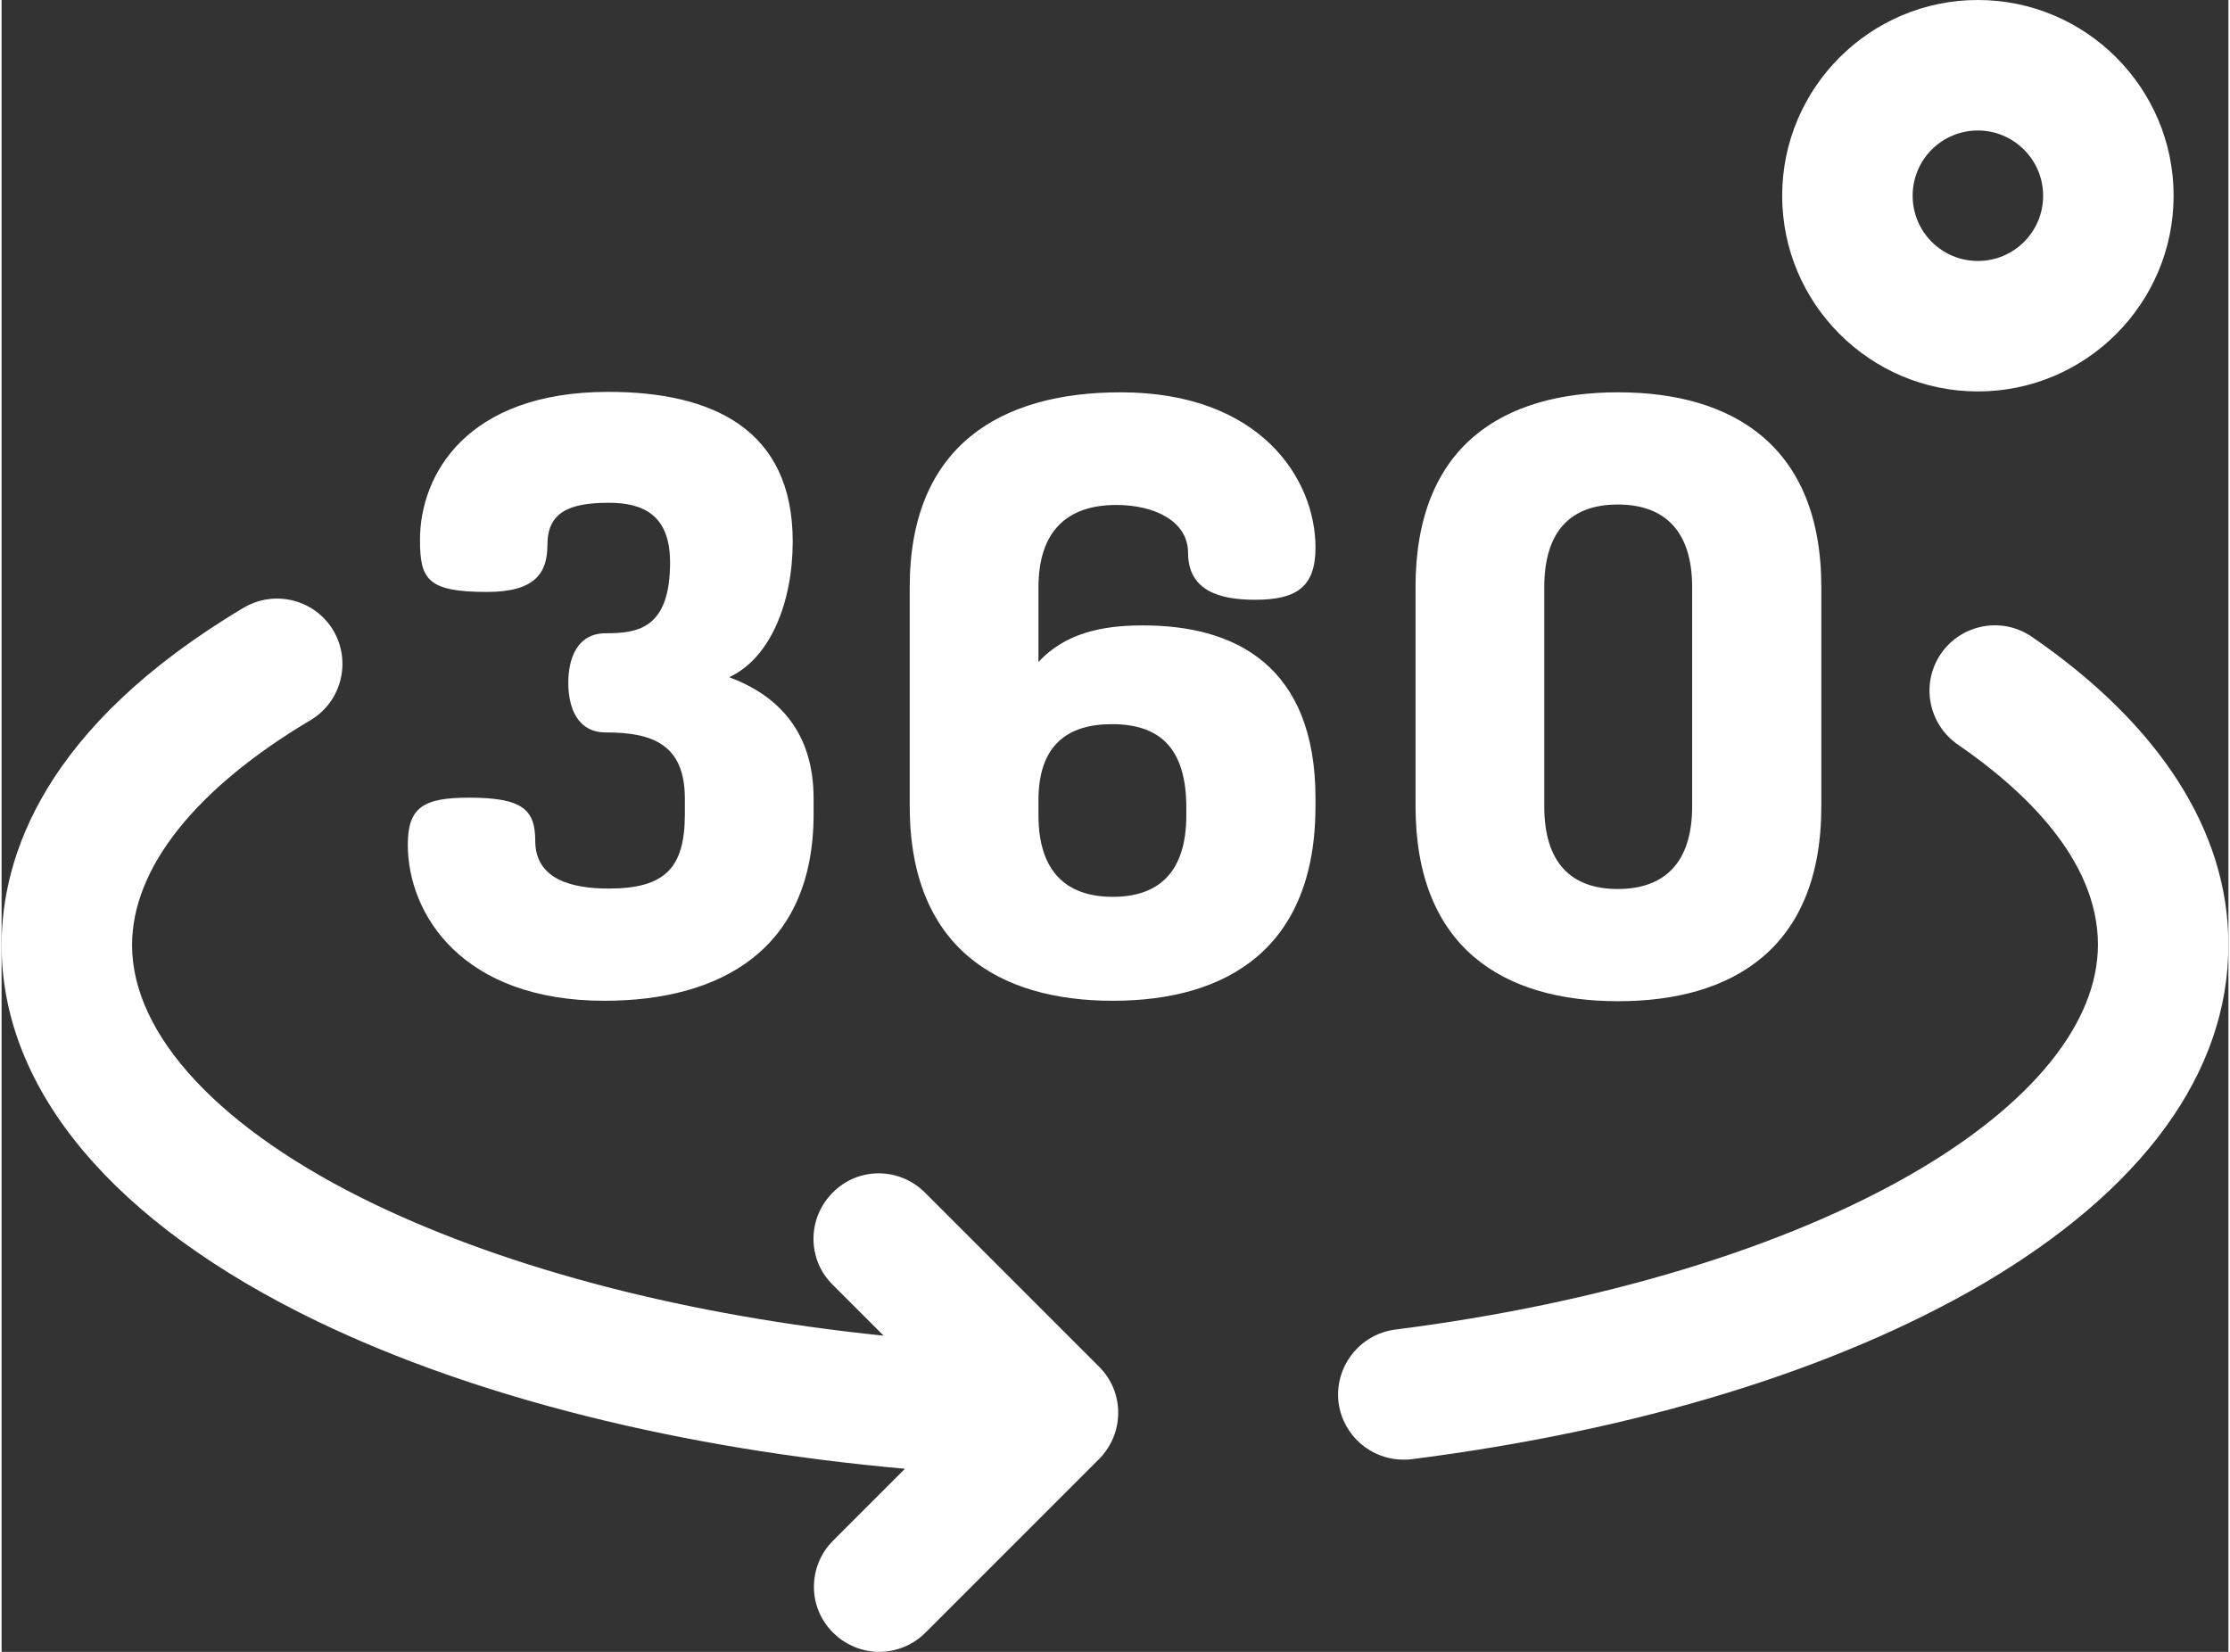 <svg version="1.1" id="Слой_1" xmlns="http://www.w3.org/2000/svg" x="0" y="0" viewBox="0 0 512 379.8" width="54" height="40" xml:space="preserve"><rect x="0" y="0" width="512" height="379.8" fill="#333333" stroke="none"/><style>.st0{fill:#fff}</style><path class="st0" d="M322.3 335.6c-7.4 0-13.9-5.5-14.9-13.1-1-8.2 4.8-15.7 13-16.8 47.4-6 89.8-18.9 119.5-36.2 27.1-15.8 42.1-34.4 42.1-52.3 0-19.8-17.5-35.9-32.2-46-6.8-4.7-8.6-14-3.9-20.9 4.7-6.8 14-8.6 20.9-3.9 29.5 20.3 45.2 44.8 45.2 70.8 0 29.5-19.7 56.5-57 78.3-33.6 19.5-78.8 33.4-130.8 40-.6.1-1.3.1-1.9.1zM252.3 314.2l-40-40c-5.9-5.9-15.4-5.9-21.2 0-5.9 5.9-5.9 15.4 0 21.2l11.7 11.7c-44.8-4.6-85.5-15.1-117-30.2-35.4-17-55.8-38.8-55.8-59.6 0-17.7 14.6-36 41-51.7 7.1-4.2 9.5-13.4 5.3-20.6-4.2-7.1-13.4-9.5-20.6-5.3C9.7 167.1 0 197 0 217.3c0 33.3 25.8 64 72.8 86.6 36.4 17.5 83.5 29.2 134.9 33.8l-16.5 16.5c-5.9 5.9-5.9 15.4 0 21.2 2.9 2.9 6.8 4.4 10.6 4.4s7.7-1.5 10.6-4.4l40-40c5.8-5.9 5.8-15.4-.1-21.2z"/><path class="st0" d="M157.1 187.2v-3.6c0-12.7-7.8-15.2-18.2-15.2-6.5 0-8.6-5.7-8.6-11.4s2.1-11.4 8.6-11.4c7.2 0 14.8-.9 14.8-16.3 0-11-6.3-13.7-14.1-13.7-9.3 0-14.1 2.3-14.1 9.7 0 6.5-2.9 10.8-13.9 10.8-13.7 0-15.4-2.9-15.4-12 0-14.8 10.6-34 43.3-34 24.1 0 42.4 8.7 42.4 34.4 0 13.9-5.1 26.8-14.6 31.2 11.2 4.2 19.4 12.5 19.4 27.9v3.6c0 31.2-21.5 42.9-48.1 42.9-32.7 0-45.2-19.9-45.2-35.9 0-8.6 3.6-10.8 14.1-10.8 12.2 0 15.2 2.7 15.2 9.9 0 8.9 8.4 11 16.9 11 12.9 0 17.5-4.7 17.5-17.1zM302.1 183.6v1.7c0 32.7-20.3 44.8-46.6 44.8s-46.7-12.2-46.7-44.8V135c0-32.7 21.1-44.8 48.5-44.8 32.1 0 44.8 19.9 44.8 35.7 0 9.1-4.4 12-13.9 12-8.2 0-15.4-2.1-15.4-10.8 0-7.2-7.6-11-16.5-11-11.2 0-17.9 5.9-17.9 19v17.1c6.1-6.6 14.6-8.4 23.8-8.4 21.6-.1 39.9 9.4 39.9 39.8zm-63.7 3.8c0 13.1 6.5 18.8 17.1 18.8s16.9-5.7 16.9-18.8v-1.7c0-13.9-6.3-19.2-17.1-19.2-10.3 0-16.9 4.9-16.9 17.5v3.4zM325.1 185.3V135c0-32.7 20.3-44.8 46.6-44.8 26.2 0 46.7 12.2 46.7 44.8v50.4c0 32.7-20.5 44.8-46.7 44.8-26.3 0-46.6-12.2-46.6-44.9zm63.6-50.3c0-13.1-6.5-19-17.1-19s-16.9 5.9-16.9 19v50.4c0 13.1 6.3 19 16.9 19s17.1-5.9 17.1-19V135zM454.4 90c-24.8 0-45-20.2-45-45s20.2-45 45-45 45 20.2 45 45-20.2 45-45 45zm0-60c-8.3 0-15 6.7-15 15s6.7 15 15 15 15-6.7 15-15-6.8-15-15-15z"/></svg>